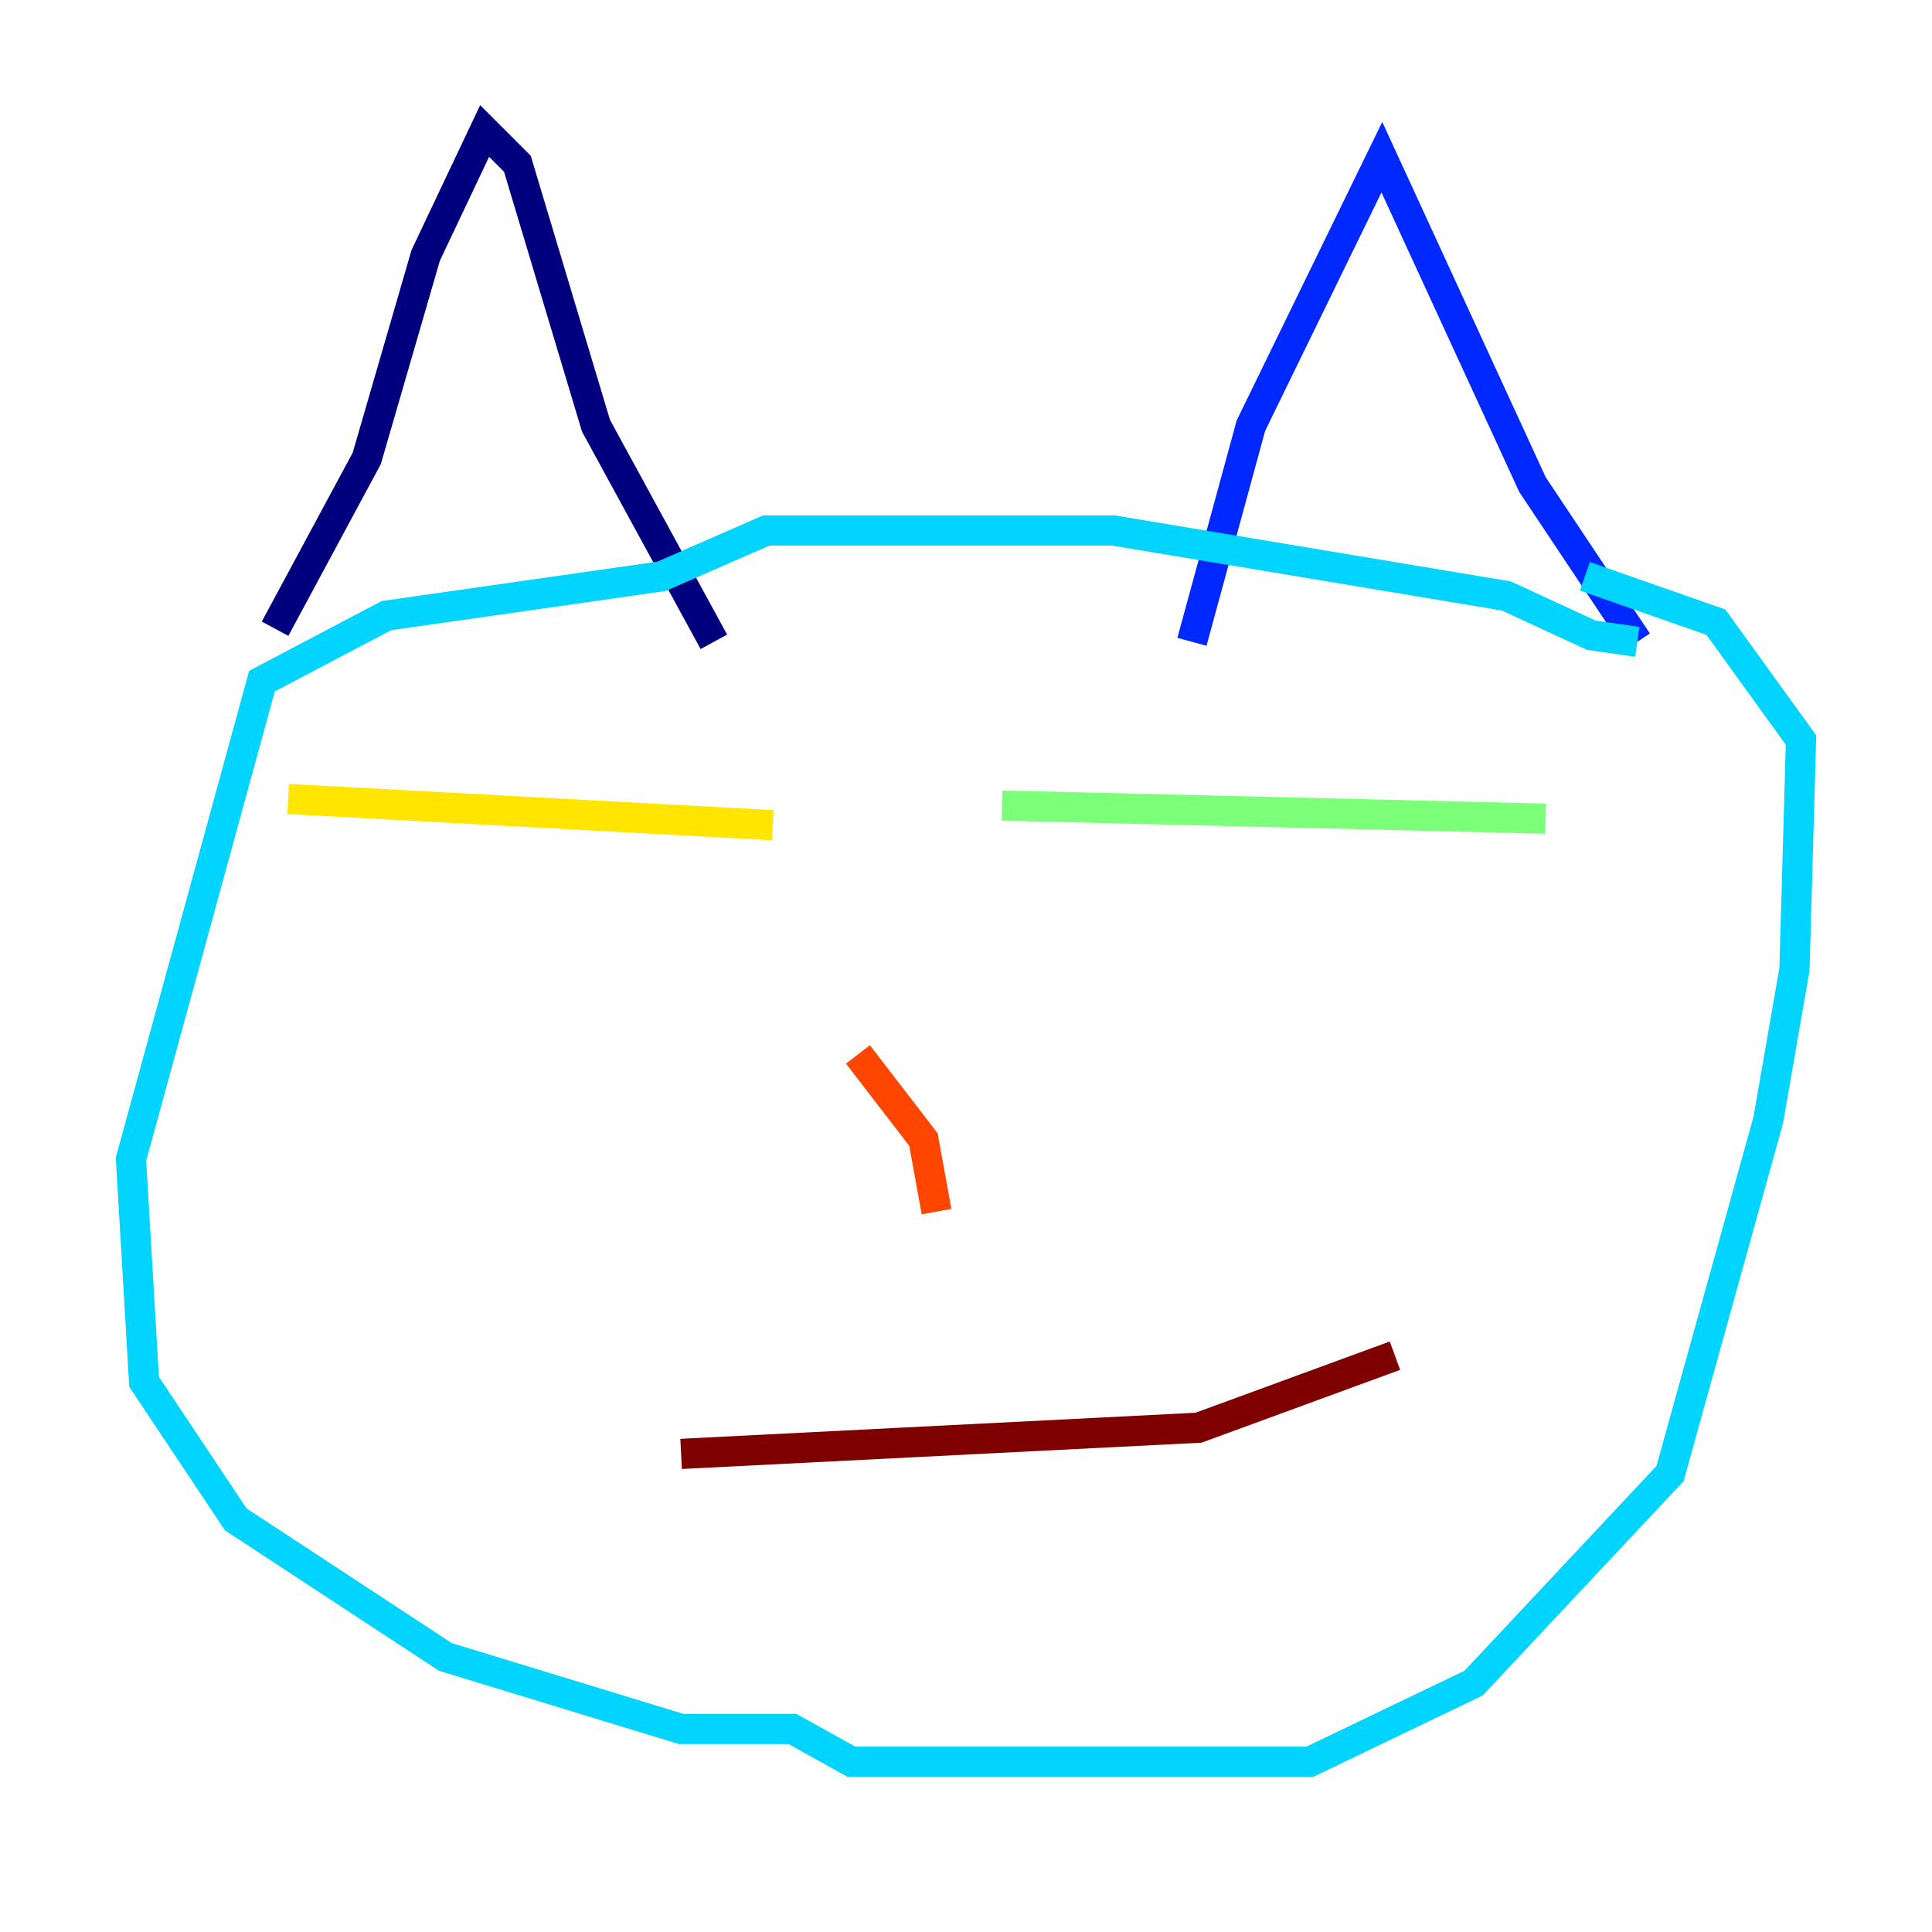 <?xml version="1.0" encoding="utf-8" ?>
<svg baseProfile="tiny" height="128" version="1.2" viewBox="0,0,128,128" width="128" xmlns="http://www.w3.org/2000/svg" xmlns:ev="http://www.w3.org/2001/xml-events" xmlns:xlink="http://www.w3.org/1999/xlink"><defs /><polyline fill="none" points="18.224,41.654 24.298,30.373 28.203,16.922 32.108,8.678 34.278,10.848 39.485,28.203 47.295,42.522" stroke="#00007f" stroke-width="2" /><polyline fill="none" points="78.969,42.522 82.875,28.203 91.552,10.414 101.532,32.108 108.475,42.522" stroke="#0028ff" stroke-width="2" /><polyline fill="none" points="108.475,42.522 105.437,42.088 99.797,39.485 73.763,35.146 50.766,35.146 43.824,38.183 25.6,40.786 17.356,45.125 8.678,76.8 9.546,91.552 15.62,100.664 29.505,109.776 45.125,114.549 52.502,114.549 56.407,116.719 86.78,116.719 97.627,111.512 110.644,97.627 117.153,74.197 118.888,64.217 119.322,49.031 113.681,41.22 105.003,38.183" stroke="#00d4ff" stroke-width="2" /><polyline fill="none" points="102.4,54.237 66.386,53.37" stroke="#7cff79" stroke-width="2" /><polyline fill="none" points="51.2,54.671 19.091,52.936" stroke="#ffe500" stroke-width="2" /><polyline fill="none" points="56.841,69.858 61.18,75.498 62.047,80.271" stroke="#ff4600" stroke-width="2" /><polyline fill="none" points="45.125,96.325 79.403,94.59 92.42,89.817" stroke="#7f0000" stroke-width="2" /></svg>